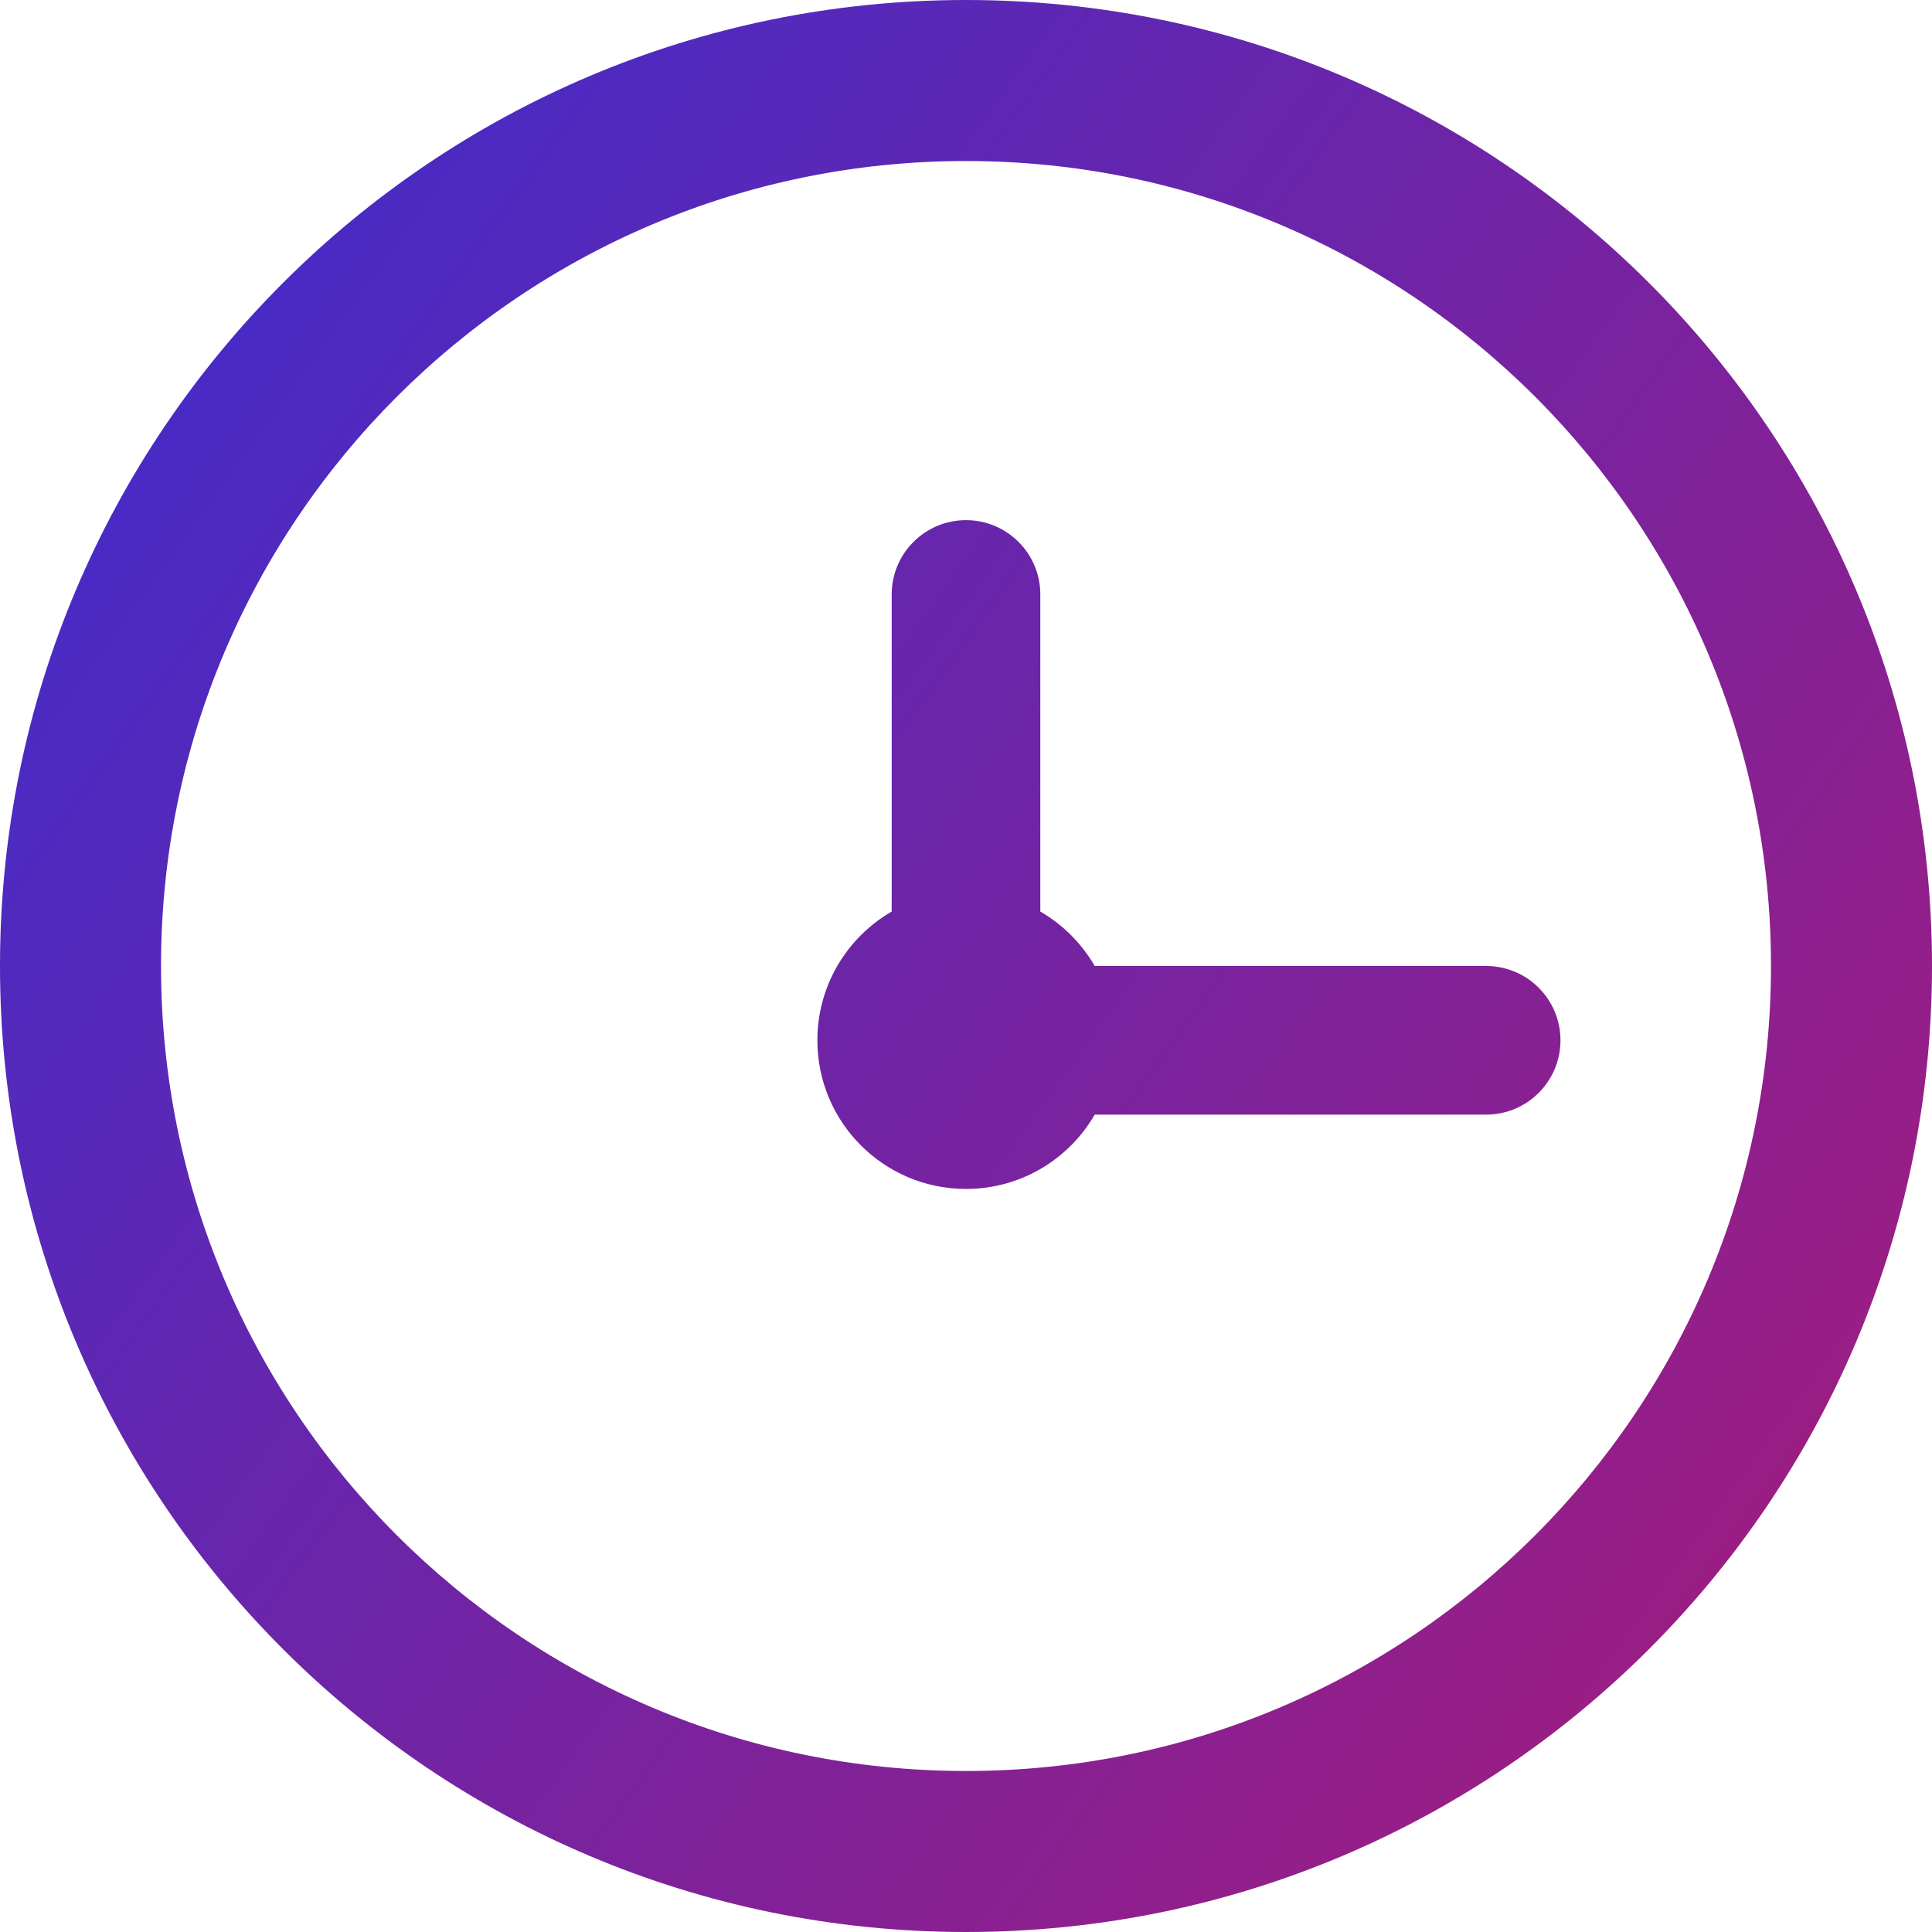<svg width="56" height="56" viewBox="0 0 56 56" fill="none" xmlns="http://www.w3.org/2000/svg">
    <path fill-rule="evenodd" clip-rule="evenodd" d="M0 28C0 43.464 12.536 56 28 56C43.464 56 56 43.464 56 28C56 12.536 43.464 0 28 0C12.536 0 0 12.536 0 28ZM51.333 28C51.333 40.887 40.887 51.333 28 51.333C15.113 51.333 4.667 40.887 4.667 28C4.667 15.113 15.113 4.667 28 4.667C40.887 4.667 51.333 15.113 51.333 28ZM31.731 28C31.353 27.346 30.808 26.801 30.154 26.422V17.231C30.154 16.041 29.189 15.077 28 15.077C26.811 15.077 25.846 16.041 25.846 17.231V26.422C24.559 27.167 23.692 28.559 23.692 30.154C23.692 32.533 25.621 34.462 28 34.462C29.595 34.462 30.987 33.595 31.731 32.308H43.077C44.267 32.308 45.231 31.343 45.231 30.154C45.231 28.964 44.267 28 43.077 28H31.731Z" fill="url(#paint0_linear)"/>
    <defs>
        <linearGradient id="paint0_linear" x1="0" y1="0" x2="62.809" y2="45.352" gradientUnits="userSpaceOnUse">
            <stop stop-color="#392DD1"/>
            <stop offset="1" stop-color="#A91B78"/>
        </linearGradient>
    </defs>
</svg>
